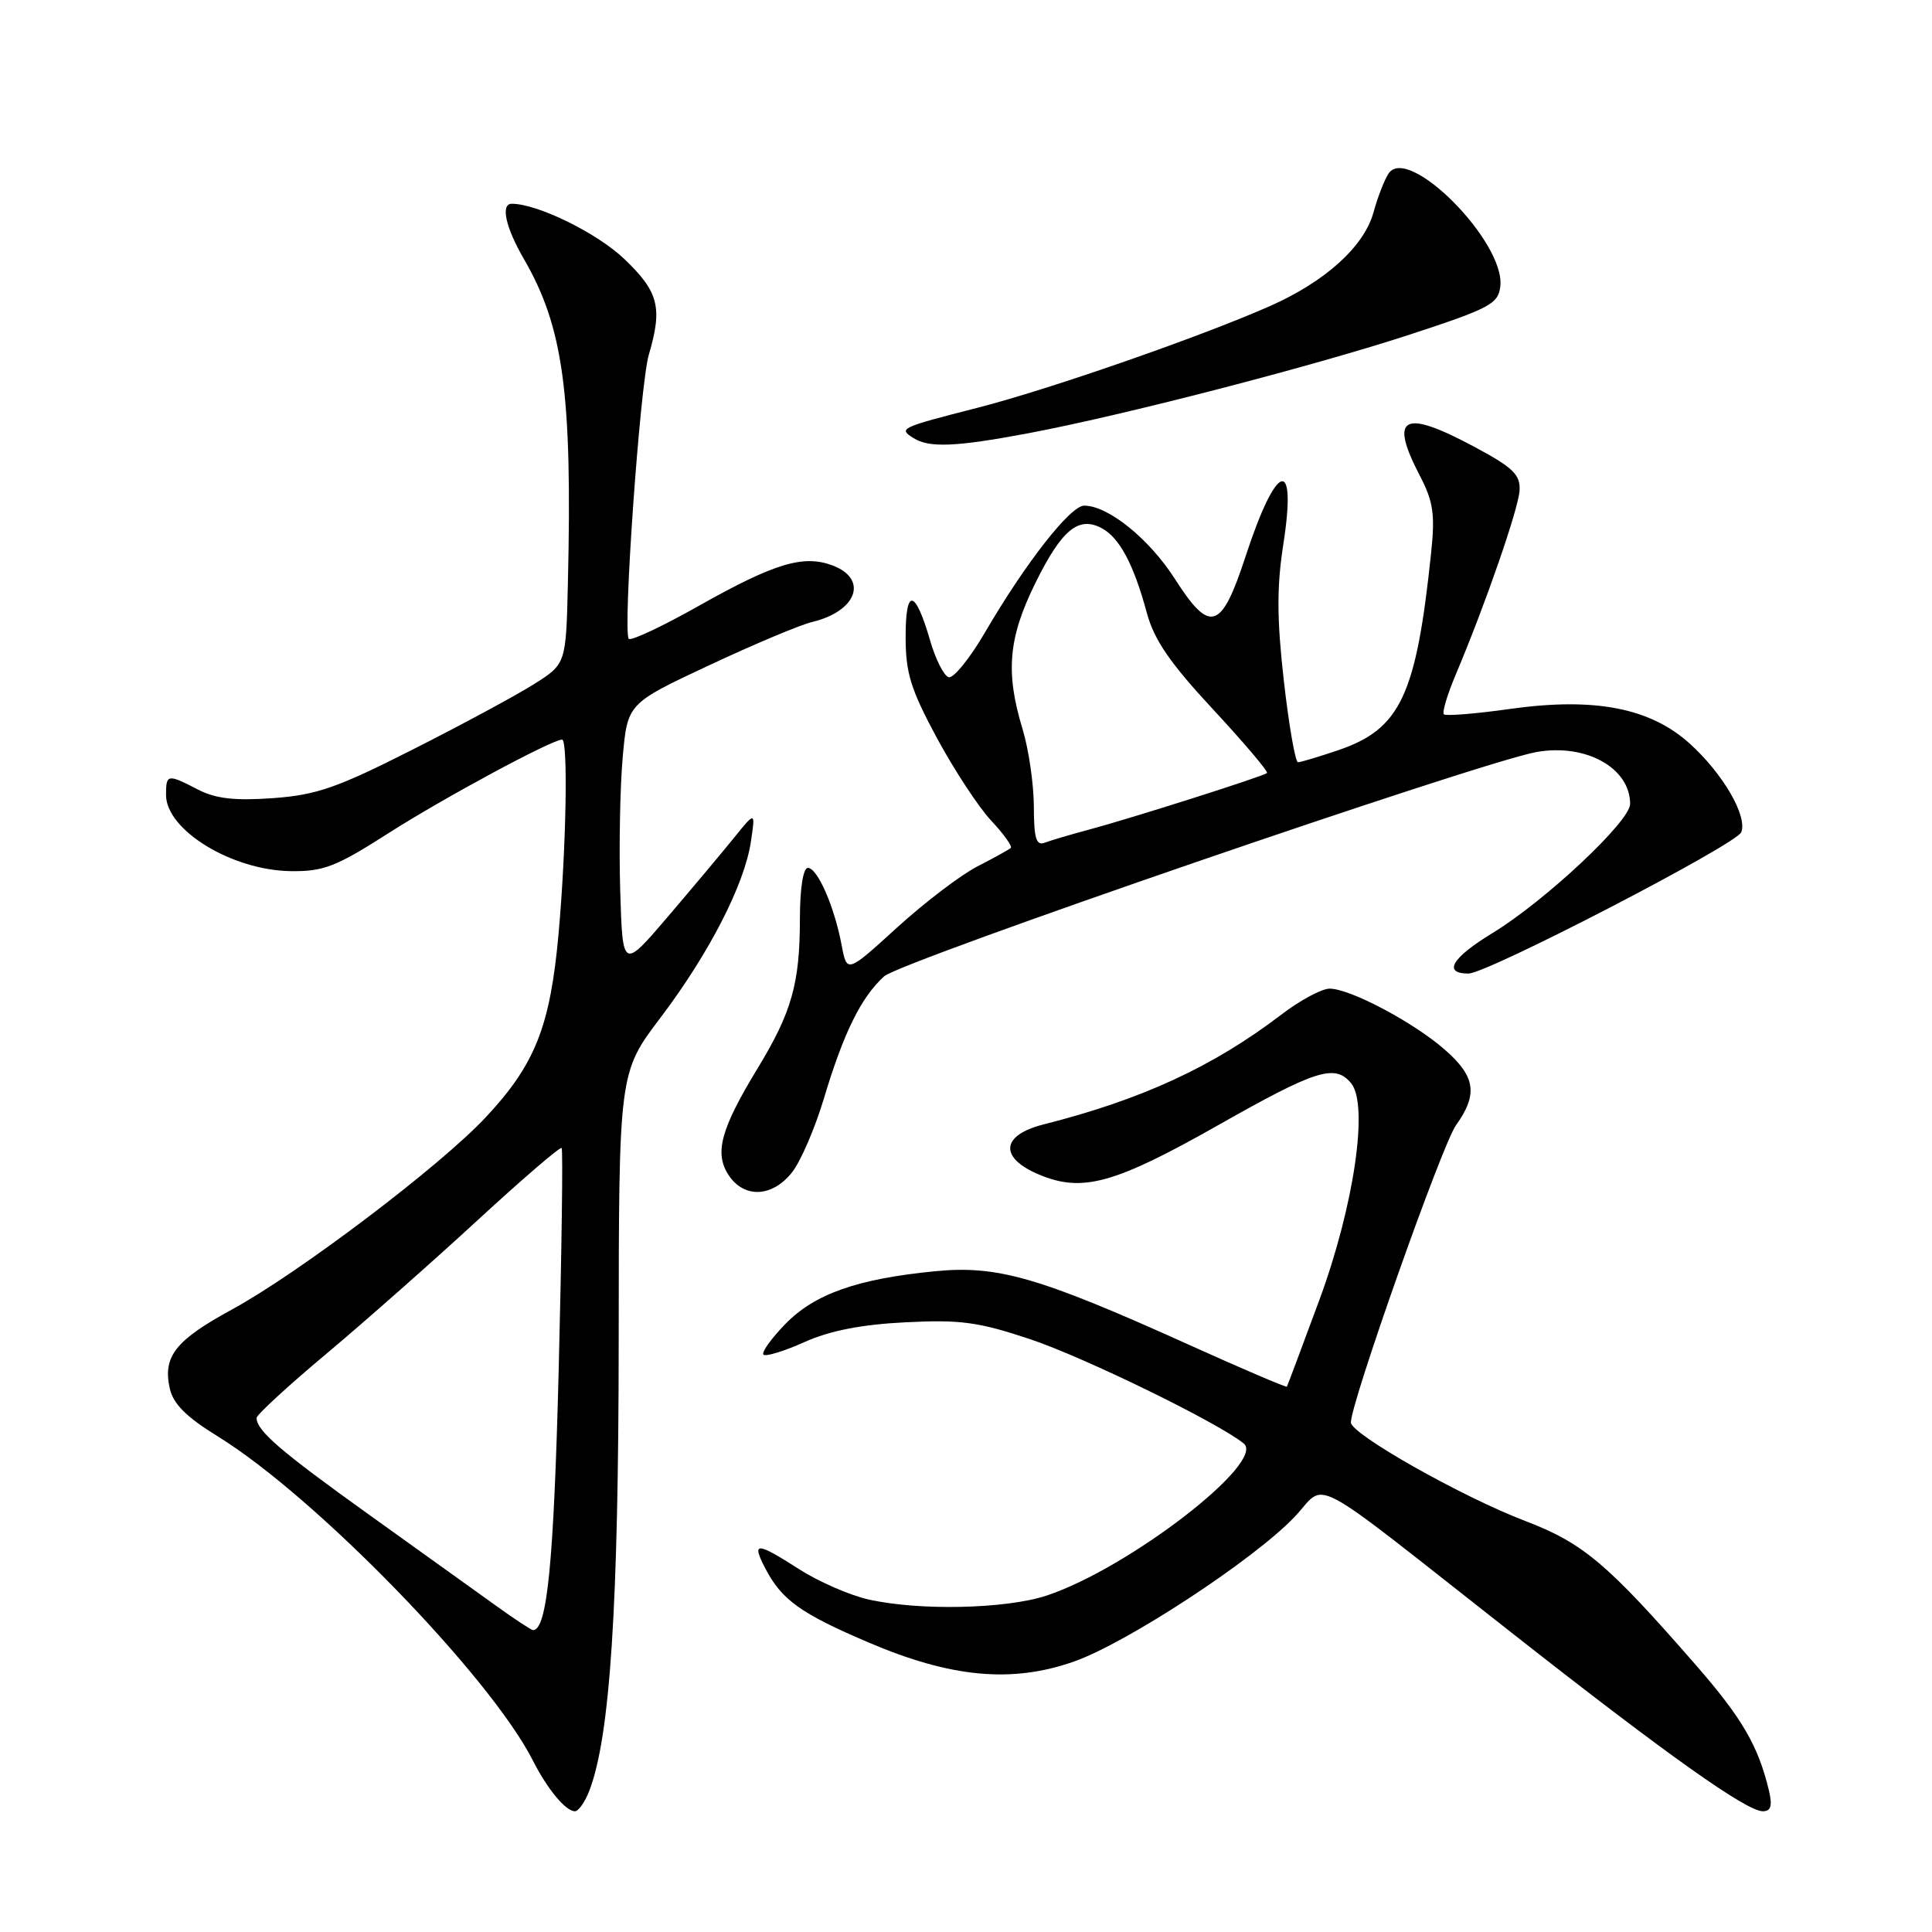 <?xml version="1.0" encoding="UTF-8" standalone="no"?>
<!DOCTYPE svg PUBLIC "-//W3C//DTD SVG 1.1//EN" "http://www.w3.org/Graphics/SVG/1.1/DTD/svg11.dtd" >
<svg xmlns="http://www.w3.org/2000/svg" xmlns:xlink="http://www.w3.org/1999/xlink" version="1.1" viewBox="0 0 256 256">
 <g >
 <path fill="currentColor"
d=" M 78.10 237.25 C 80.84 230.10 81.96 212.88 81.98 177.82 C 82.00 142.13 82.00 142.13 87.54 134.82 C 93.98 126.30 98.67 117.17 99.50 111.50 C 100.10 107.50 100.10 107.50 97.30 110.96 C 95.76 112.87 91.80 117.59 88.50 121.46 C 82.50 128.48 82.50 128.48 82.18 117.99 C 82.01 112.22 82.16 104.29 82.51 100.36 C 83.15 93.22 83.15 93.22 93.93 88.17 C 99.86 85.39 106.01 82.80 107.60 82.42 C 113.54 81.00 115.09 76.74 110.33 74.93 C 106.47 73.47 102.65 74.62 92.68 80.23 C 87.84 82.97 83.62 84.95 83.32 84.65 C 82.49 83.82 84.80 51.00 85.97 47.01 C 87.81 40.76 87.28 38.68 82.75 34.34 C 79.17 30.90 71.23 27.00 67.82 27.00 C 66.30 27.00 66.98 30.11 69.42 34.32 C 74.64 43.33 75.84 52.10 75.25 77.24 C 75.00 87.97 75.00 87.97 70.76 90.65 C 68.42 92.13 61.21 96.02 54.72 99.30 C 44.66 104.40 41.94 105.34 36.15 105.76 C 31.10 106.12 28.57 105.83 26.23 104.62 C 22.19 102.53 22.00 102.56 22.00 105.33 C 22.00 109.99 30.72 115.32 38.51 115.43 C 42.88 115.49 44.52 114.85 51.51 110.38 C 58.68 105.79 73.13 98.00 74.48 98.00 C 75.29 98.00 75.03 112.41 74.01 123.76 C 72.90 136.02 70.91 141.05 64.36 148.05 C 58.31 154.52 39.60 168.68 30.73 173.52 C 23.25 177.59 21.56 179.73 22.49 183.95 C 22.94 186.02 24.67 187.75 28.89 190.35 C 41.85 198.35 64.98 222.16 70.62 233.30 C 72.53 237.07 74.96 240.00 76.18 240.00 C 76.66 240.00 77.52 238.76 78.10 237.25 Z  M 234.39 237.25 C 232.99 231.37 230.85 227.68 224.79 220.72 C 212.98 207.17 209.81 204.48 202.06 201.52 C 193.68 198.32 179.00 190.02 179.00 188.48 C 179.00 185.85 191.07 151.70 192.92 149.11 C 195.86 144.99 195.52 142.66 191.46 139.10 C 187.33 135.47 178.89 131.00 176.18 131.00 C 175.14 131.00 172.25 132.55 169.77 134.45 C 160.76 141.33 151.30 145.70 138.25 149.00 C 132.61 150.43 132.37 153.42 137.71 155.65 C 143.42 158.04 147.69 156.86 161.38 149.11 C 174.39 141.74 176.88 140.95 179.02 143.52 C 181.39 146.37 179.42 159.79 174.81 172.29 C 172.53 178.45 170.60 183.61 170.52 183.74 C 170.43 183.87 164.54 181.35 157.43 178.14 C 137.65 169.21 132.16 167.63 123.86 168.45 C 113.56 169.46 107.92 171.46 104.04 175.46 C 102.17 177.39 100.87 179.21 101.16 179.50 C 101.45 179.79 103.90 179.04 106.60 177.83 C 109.97 176.32 114.15 175.50 120.00 175.21 C 127.27 174.84 129.66 175.17 136.50 177.45 C 143.65 179.84 161.42 188.51 164.80 191.27 C 167.81 193.72 149.59 207.79 138.72 211.41 C 133.29 213.21 121.72 213.46 115.00 211.92 C 112.53 211.35 108.44 209.56 105.91 207.94 C 100.23 204.30 99.57 204.27 101.37 207.75 C 103.56 211.99 106.05 213.78 115.12 217.65 C 126.04 222.31 134.12 223.06 142.34 220.15 C 149.29 217.70 165.91 206.82 171.43 201.11 C 176.03 196.36 172.33 194.40 200.62 216.60 C 220.92 232.55 231.42 240.00 233.58 240.00 C 234.66 240.00 234.87 239.29 234.39 237.25 Z  M 104.95 155.34 C 106.10 153.88 107.99 149.49 109.16 145.59 C 111.78 136.84 114.10 132.14 117.15 129.37 C 119.36 127.37 196.28 100.93 203.63 99.64 C 210.16 98.50 216.00 101.76 216.00 106.53 C 216.00 108.83 204.72 119.40 197.74 123.65 C 192.37 126.92 191.14 129.00 194.58 129.00 C 197.07 129.00 230.11 111.88 230.73 110.27 C 231.56 108.11 228.29 102.50 223.91 98.54 C 218.67 93.80 211.31 92.37 200.15 93.93 C 195.55 94.58 191.57 94.90 191.32 94.65 C 191.07 94.40 191.78 92.01 192.91 89.35 C 196.86 79.98 201.19 67.47 201.35 65.00 C 201.47 62.92 200.51 61.97 195.50 59.28 C 185.92 54.13 184.01 55.11 188.14 63.04 C 189.92 66.46 190.17 68.14 189.63 73.27 C 187.65 92.18 185.57 96.60 177.31 99.41 C 174.74 100.28 172.35 101.00 171.99 101.00 C 171.64 101.00 170.79 96.16 170.12 90.25 C 169.19 82.05 169.17 77.76 170.04 72.17 C 171.89 60.30 169.14 61.17 165.03 73.77 C 161.83 83.54 160.34 84.01 155.68 76.71 C 152.28 71.40 146.84 67.00 143.66 67.00 C 141.83 67.00 135.87 74.62 130.51 83.81 C 128.49 87.27 126.32 89.94 125.69 89.73 C 125.06 89.52 123.98 87.38 123.28 84.98 C 121.27 78.04 120.00 77.79 120.00 84.35 C 120.00 89.19 120.66 91.31 124.15 97.80 C 126.44 102.03 129.67 106.96 131.34 108.74 C 133.00 110.51 134.17 112.15 133.93 112.36 C 133.69 112.58 131.70 113.68 129.50 114.81 C 127.30 115.94 122.51 119.59 118.86 122.91 C 112.22 128.96 112.22 128.96 111.52 125.23 C 110.56 120.12 108.32 115.00 107.05 115.00 C 106.42 115.00 106.00 117.70 105.99 121.75 C 105.99 130.31 104.91 134.12 100.40 141.54 C 95.50 149.59 94.63 152.79 96.54 155.70 C 98.59 158.82 102.33 158.66 104.95 155.34 Z  M 136.14 57.43 C 148.72 55.07 174.05 48.52 187.00 44.27 C 197.43 40.85 198.53 40.26 198.80 37.94 C 199.48 32.08 186.57 19.07 183.99 23.00 C 183.44 23.82 182.54 26.15 181.99 28.16 C 180.73 32.68 175.61 37.31 168.27 40.56 C 159.03 44.64 139.03 51.60 129.50 54.04 C 119.26 56.66 119.02 56.77 121.03 58.04 C 123.12 59.36 126.59 59.22 136.14 57.43 Z  M 65.70 212.75 C 63.21 210.96 55.63 205.52 48.84 200.66 C 37.14 192.28 34.00 189.57 34.00 187.88 C 34.00 187.47 38.16 183.64 43.25 179.38 C 48.34 175.11 57.35 167.15 63.29 161.68 C 69.22 156.22 74.23 151.91 74.42 152.12 C 74.61 152.33 74.43 165.55 74.03 181.50 C 73.38 207.08 72.50 216.00 70.63 216.00 C 70.41 216.00 68.18 214.54 65.70 212.75 Z  M 136.99 106.86 C 136.98 103.91 136.31 99.29 135.49 96.59 C 133.21 89.09 133.61 84.54 137.16 77.32 C 140.67 70.19 142.90 68.34 145.99 69.99 C 148.35 71.26 150.22 74.77 151.96 81.21 C 152.93 84.79 155.04 87.87 160.74 94.00 C 164.87 98.45 168.08 102.24 167.88 102.43 C 167.40 102.87 149.87 108.44 144.19 109.96 C 141.82 110.59 139.23 111.36 138.44 111.66 C 137.30 112.10 137.00 111.10 136.99 106.86 Z "/>
</g>
</svg>
